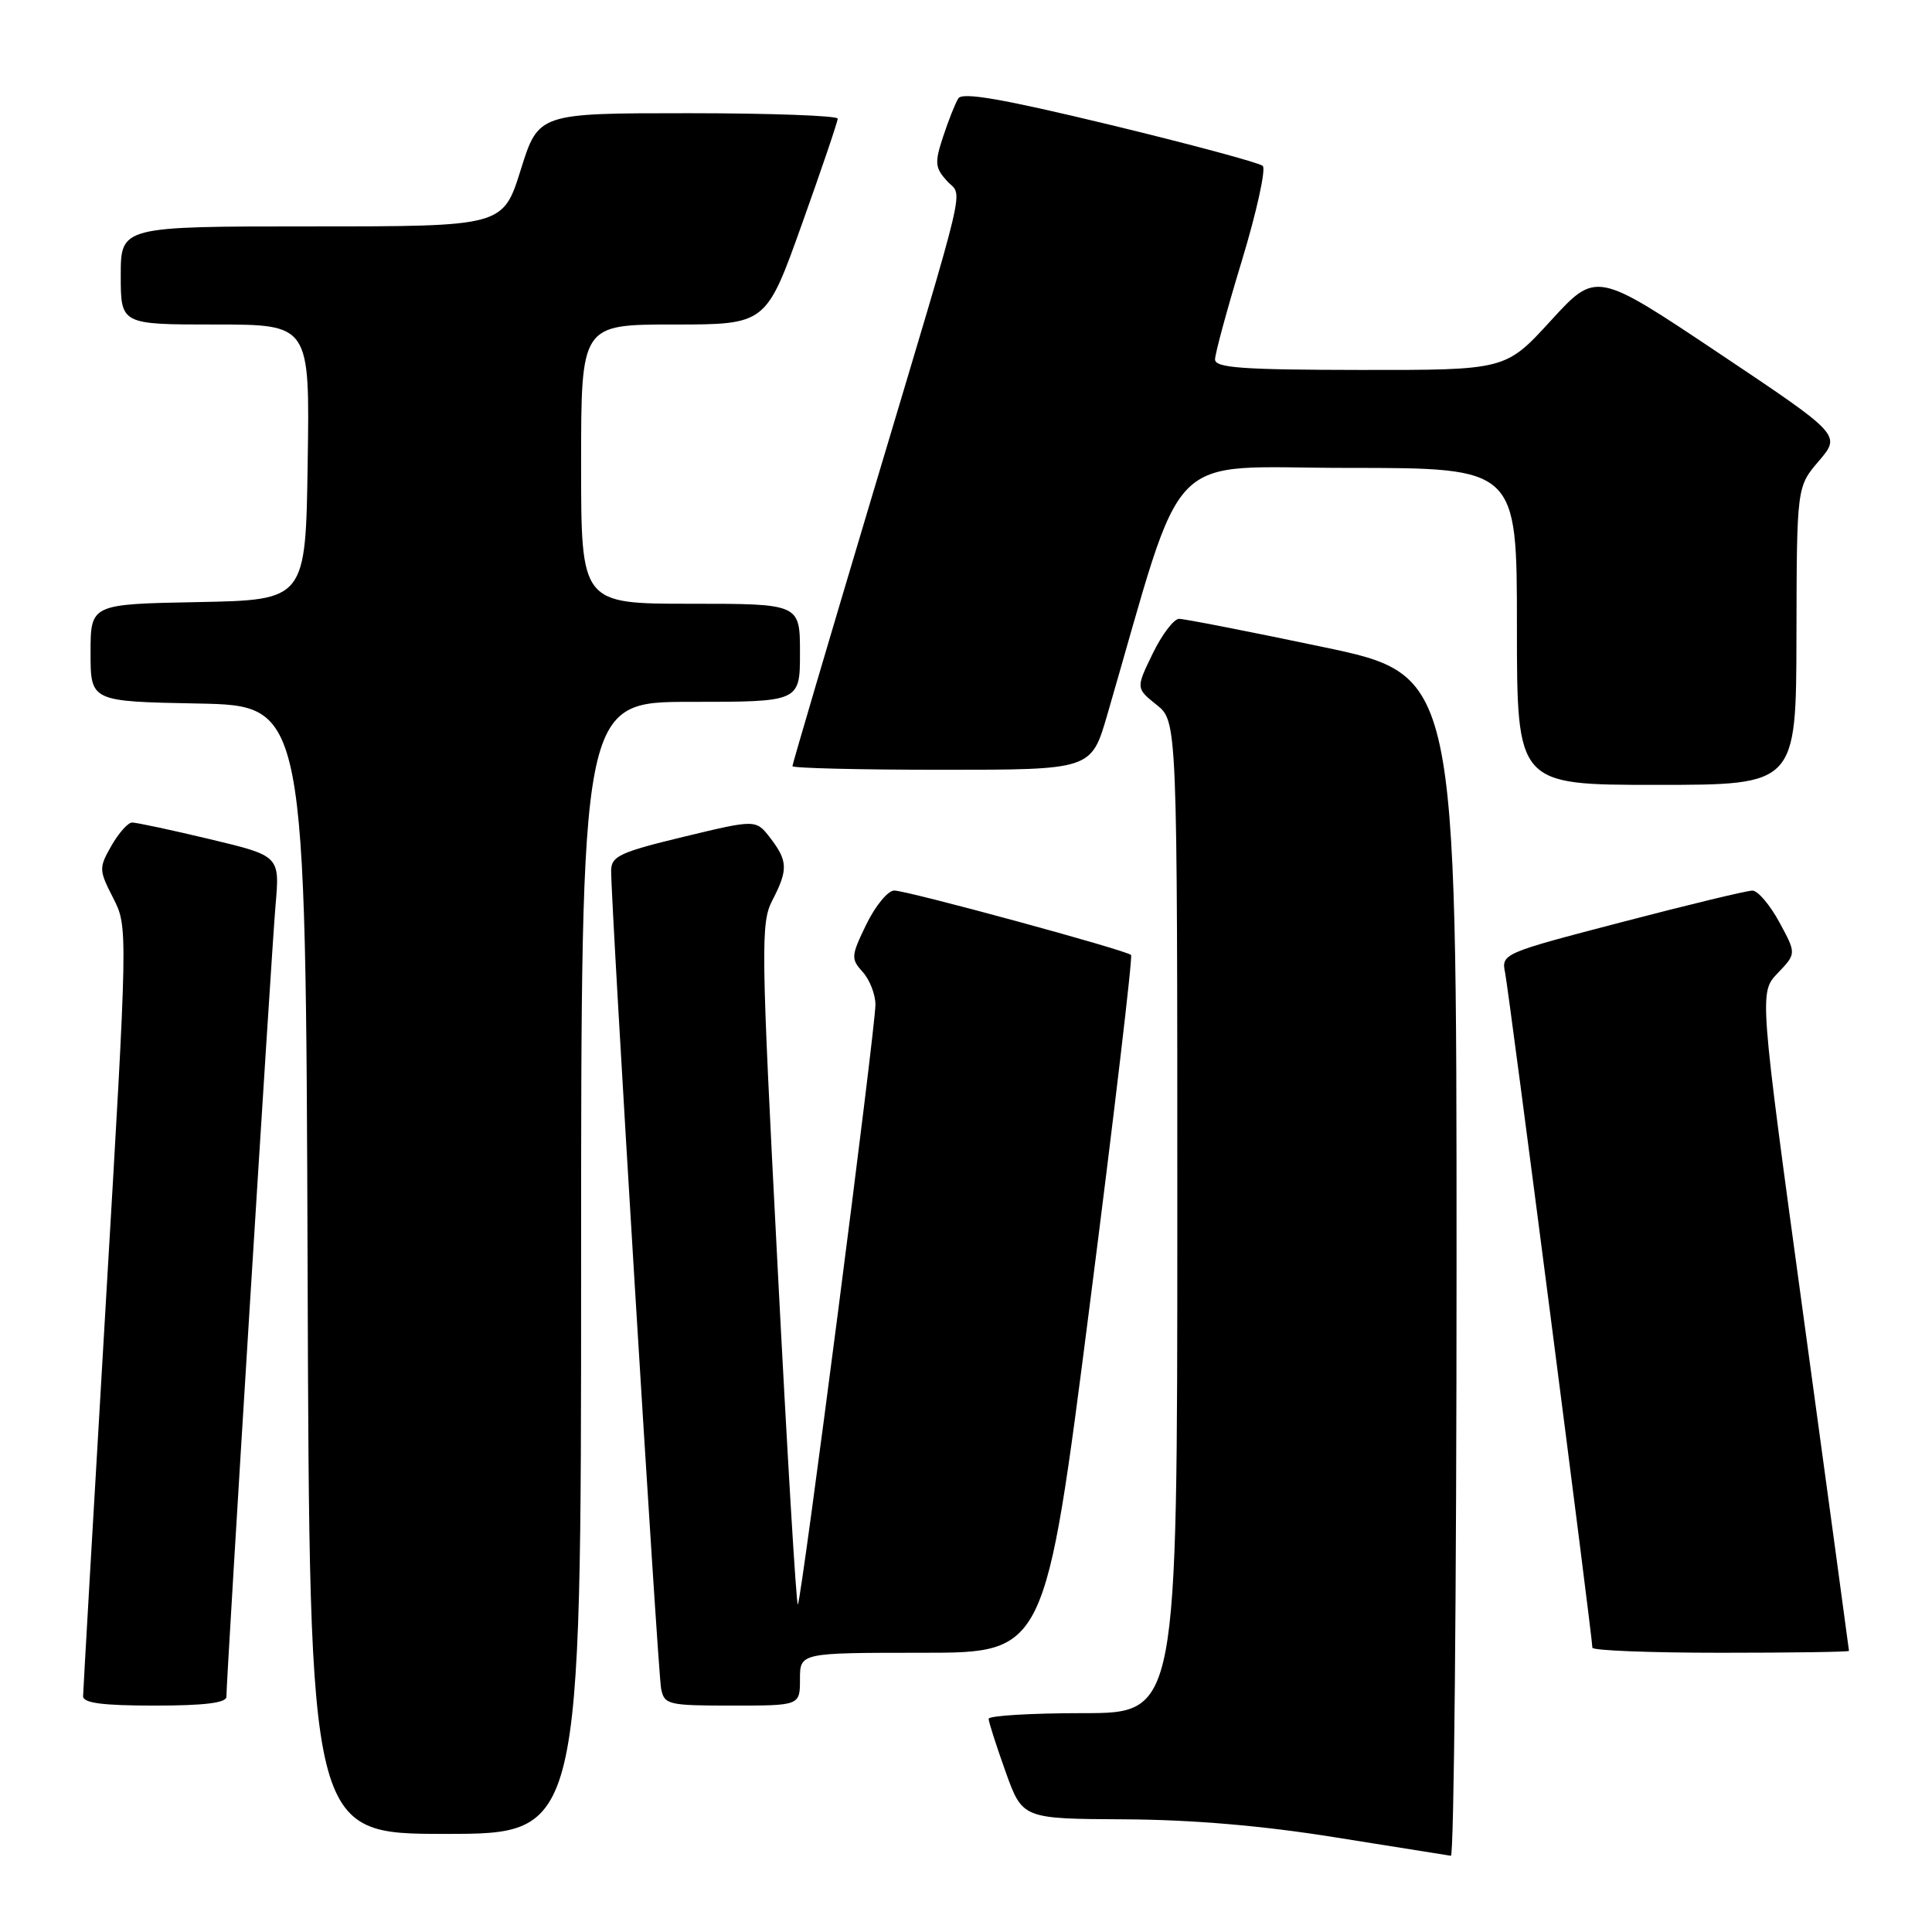 <?xml version="1.0" encoding="UTF-8" standalone="no"?>
<!DOCTYPE svg PUBLIC "-//W3C//DTD SVG 1.1//EN" "http://www.w3.org/Graphics/SVG/1.1/DTD/svg11.dtd" >
<svg xmlns="http://www.w3.org/2000/svg" xmlns:xlink="http://www.w3.org/1999/xlink" version="1.1" viewBox="0 0 256 256">
 <g >
 <path fill="currentColor"
d=" M 193.00 167.72 C 193.00 89.44 193.00 89.44 175.25 85.72 C 165.49 83.67 156.93 82.00 156.24 82.00 C 155.54 82.00 153.97 84.07 152.74 86.60 C 150.51 91.19 150.51 91.19 153.25 93.39 C 156.00 95.58 156.00 95.58 156.00 161.29 C 156.00 227.00 156.00 227.00 143.50 227.00 C 136.62 227.00 131.00 227.34 131.00 227.75 C 131.00 228.16 132.01 231.31 133.24 234.75 C 135.48 241.00 135.48 241.00 148.99 241.07 C 158.00 241.12 167.33 241.91 177.00 243.47 C 184.97 244.75 191.84 245.84 192.25 245.90 C 192.66 245.95 193.00 210.77 193.00 167.72 Z  M 77.00 168.00 C 77.00 93.00 77.00 93.00 91.50 93.00 C 106.00 93.00 106.00 93.00 106.00 86.50 C 106.00 80.00 106.00 80.00 91.50 80.00 C 77.00 80.00 77.00 80.00 77.00 61.50 C 77.00 43.00 77.00 43.00 89.25 43.00 C 101.51 43.00 101.51 43.00 106.25 29.72 C 108.86 22.42 111.00 16.12 111.00 15.72 C 111.00 15.33 102.08 15.00 91.18 15.00 C 71.35 15.00 71.35 15.00 69.00 22.50 C 66.65 30.00 66.65 30.00 41.32 30.00 C 16.00 30.00 16.00 30.00 16.00 36.50 C 16.00 43.00 16.00 43.00 28.52 43.00 C 41.05 43.00 41.05 43.00 40.77 61.25 C 40.50 79.50 40.50 79.50 26.25 79.78 C 12.00 80.05 12.00 80.05 12.00 86.50 C 12.00 92.95 12.00 92.95 26.25 93.22 C 40.50 93.50 40.50 93.50 40.76 168.25 C 41.01 243.00 41.01 243.00 59.01 243.00 C 77.00 243.00 77.00 243.00 77.00 168.00 Z  M 30.00 224.83 C 30.00 222.35 35.97 126.15 36.51 119.96 C 37.08 113.41 37.08 113.41 27.79 111.19 C 22.68 109.97 18.05 108.98 17.50 108.99 C 16.95 109.00 15.72 110.39 14.76 112.07 C 13.09 115.00 13.10 115.28 14.99 118.98 C 16.96 122.84 16.96 122.84 13.99 173.17 C 12.36 200.85 11.02 224.06 11.01 224.75 C 11.00 225.66 13.56 226.00 20.50 226.00 C 27.09 226.00 30.00 225.64 30.00 224.83 Z  M 106.00 222.50 C 106.00 219.00 106.00 219.00 122.25 219.00 C 138.50 219.00 138.50 219.00 144.39 172.98 C 147.63 147.66 150.10 126.77 149.87 126.54 C 149.24 125.90 120.20 118.00 118.49 118.00 C 117.66 118.00 116.00 120.01 114.80 122.47 C 112.76 126.67 112.73 127.05 114.32 128.80 C 115.24 129.82 116.00 131.77 116.00 133.12 C 116.00 136.28 106.19 212.15 105.72 212.61 C 105.52 212.81 104.31 192.61 103.03 167.73 C 100.83 125.38 100.79 122.30 102.34 119.30 C 104.44 115.25 104.40 114.08 102.06 111.03 C 100.16 108.57 100.16 108.57 90.58 110.88 C 82.17 112.91 81.00 113.45 80.98 115.34 C 80.93 119.50 87.16 221.52 87.60 223.75 C 88.02 225.88 88.50 226.00 97.02 226.00 C 106.00 226.00 106.00 226.00 106.00 222.50 Z  M 245.00 218.75 C 245.00 218.61 242.32 198.93 239.05 175.00 C 233.10 131.50 233.10 131.50 235.57 128.93 C 238.03 126.36 238.03 126.36 235.77 122.19 C 234.52 119.89 232.92 118.01 232.21 118.01 C 231.50 118.00 223.71 119.88 214.92 122.18 C 199.05 126.32 198.92 126.37 199.44 128.93 C 199.94 131.39 211.00 216.95 211.00 218.33 C 211.00 218.70 218.65 219.00 228.00 219.00 C 237.35 219.00 245.00 218.89 245.00 218.75 Z  M 238.04 84.25 C 238.08 64.50 238.08 64.50 241.02 61.07 C 243.95 57.63 243.95 57.63 227.73 46.78 C 211.50 35.93 211.50 35.93 205.50 42.48 C 199.50 49.04 199.50 49.04 180.25 49.02 C 164.60 49.00 161.00 48.74 161.00 47.63 C 161.00 46.87 162.60 40.96 164.57 34.49 C 166.53 28.02 167.76 22.39 167.32 21.98 C 166.87 21.57 157.77 19.12 147.10 16.54 C 132.87 13.11 127.51 12.17 126.98 13.04 C 126.58 13.68 125.67 15.96 124.97 18.10 C 123.83 21.54 123.89 22.22 125.46 23.96 C 127.59 26.31 128.57 22.17 115.54 65.77 C 109.74 85.17 105.00 101.26 105.00 101.52 C 105.00 101.78 113.91 102.00 124.80 102.00 C 144.60 102.00 144.60 102.00 146.71 94.75 C 157.25 58.54 153.88 62.00 178.64 62.00 C 201.00 62.00 201.00 62.00 201.00 83.00 C 201.00 104.00 201.00 104.00 219.50 104.00 C 238.00 104.00 238.00 104.00 238.04 84.25 Z "/>
</g>
</svg>